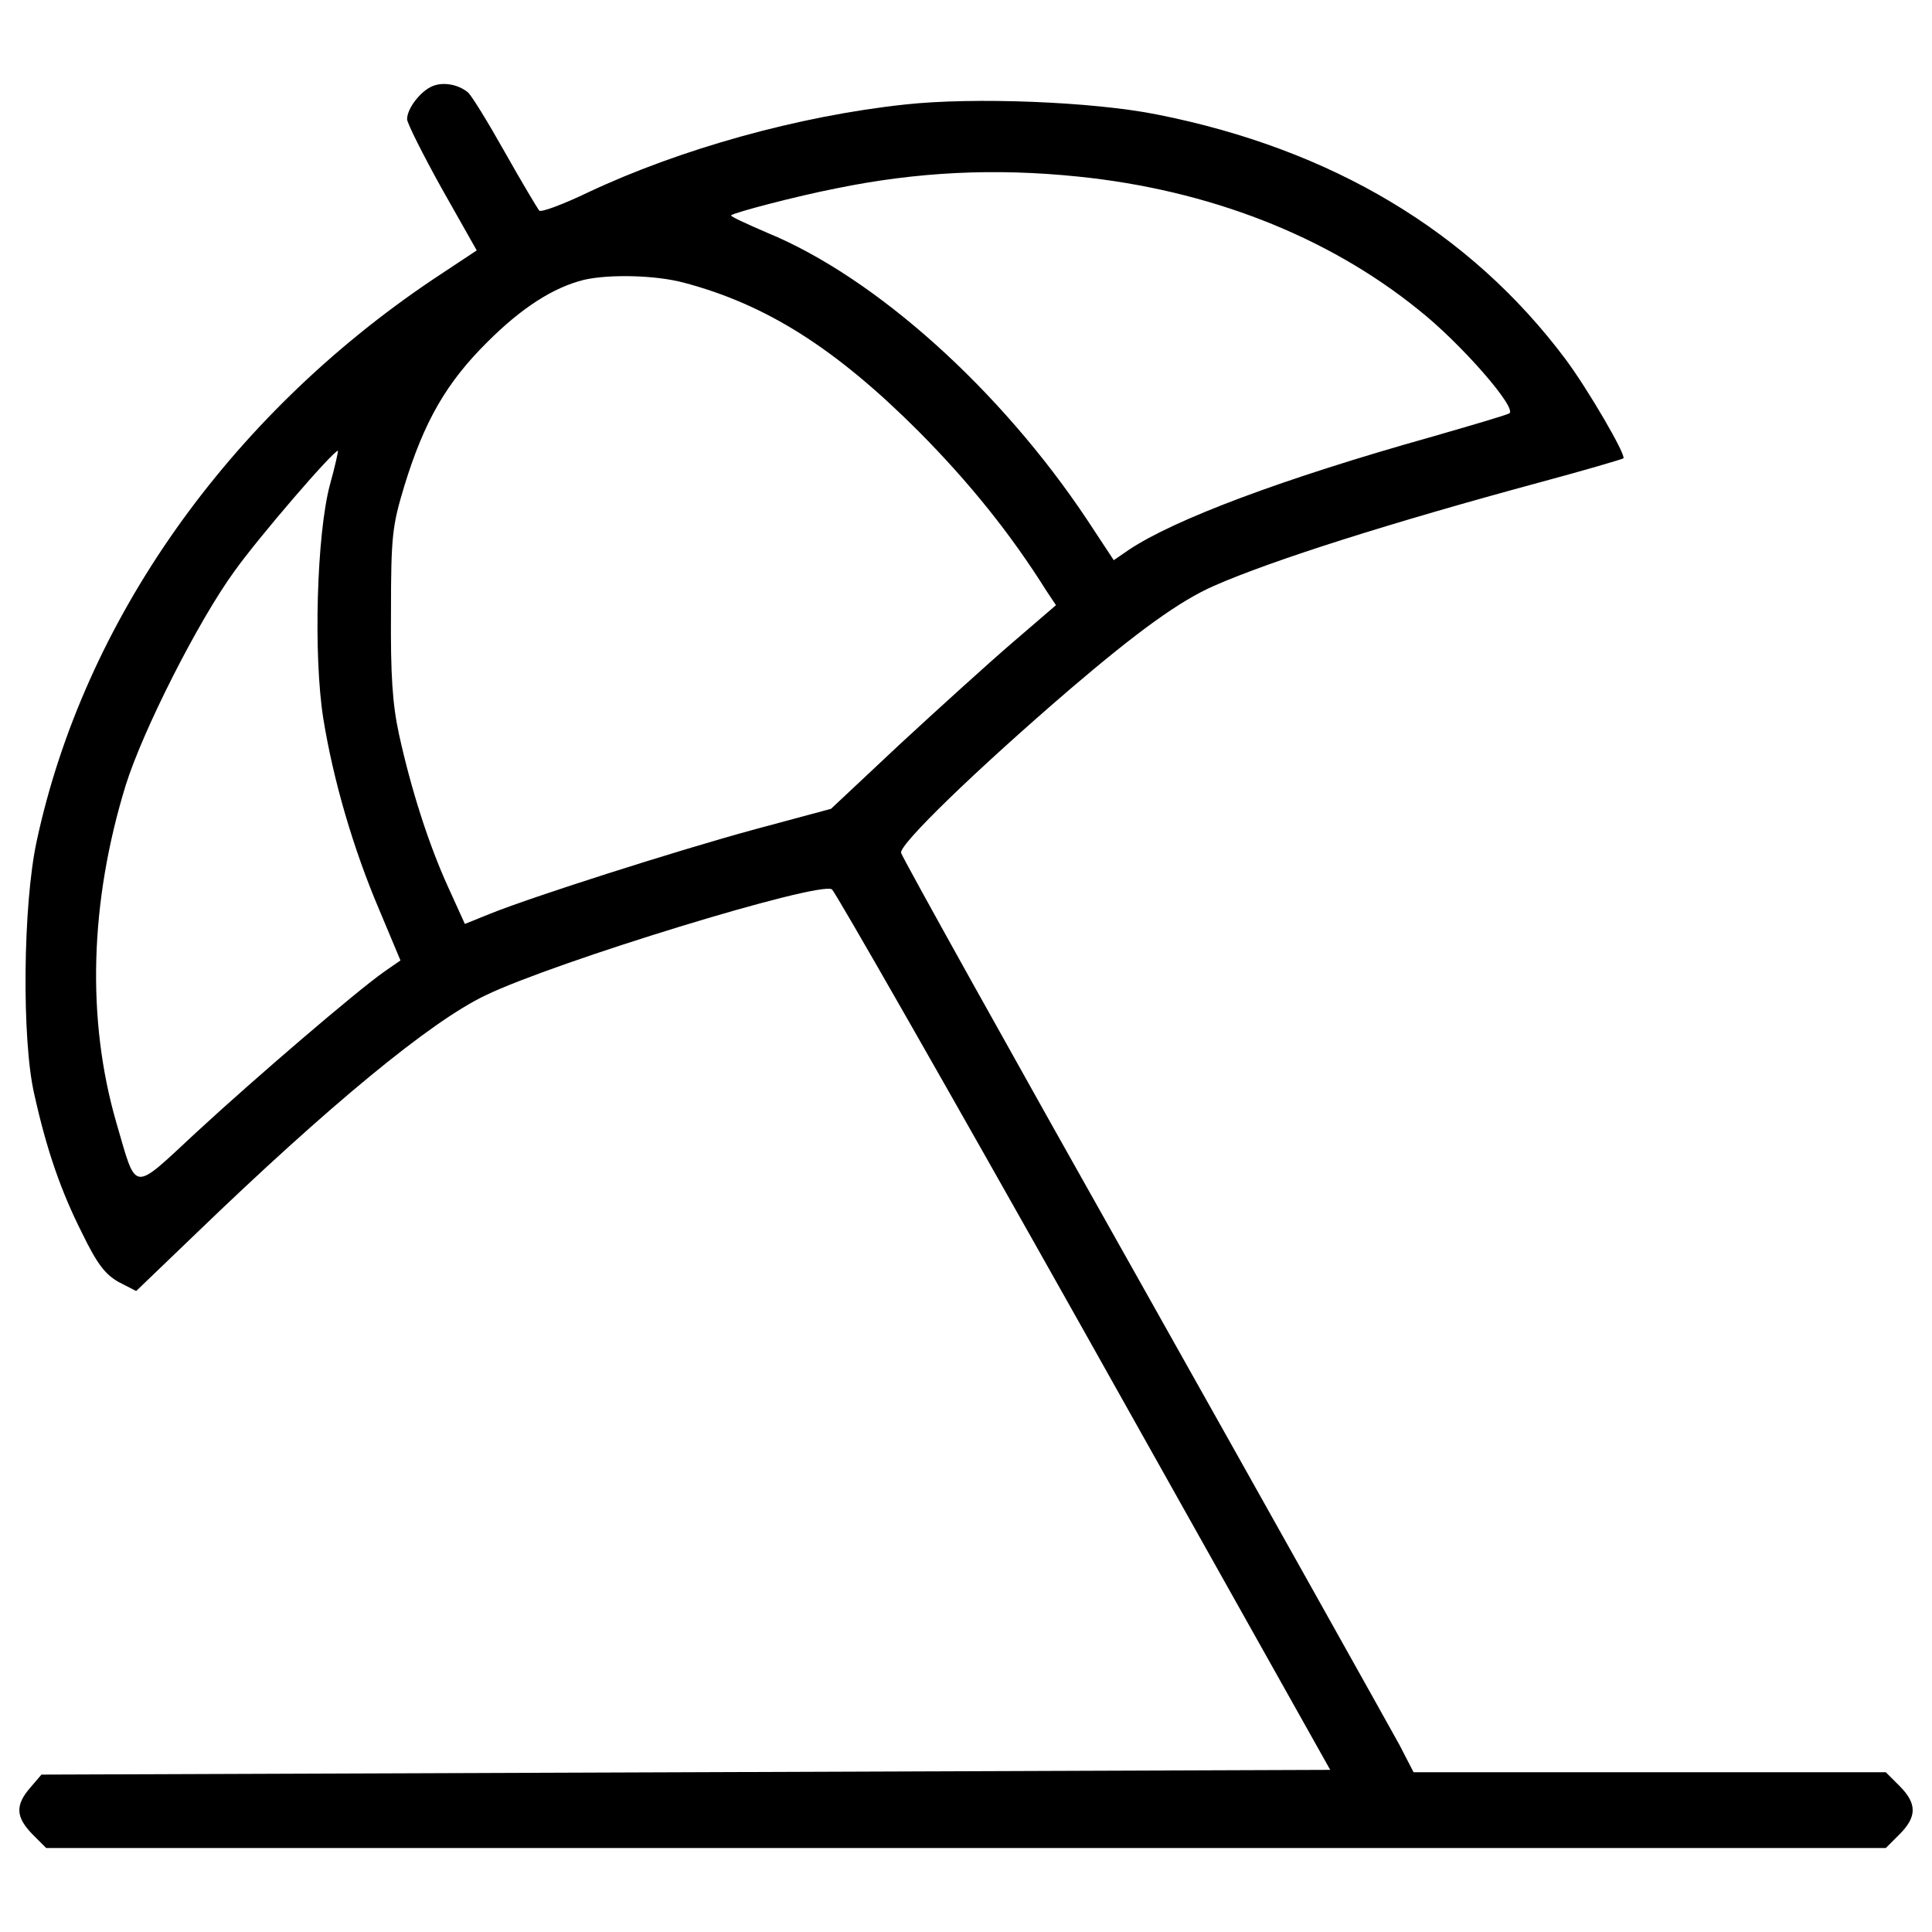 <?xml version="1.0" encoding="utf-8"?>
<!-- Svg Vector Icons : http://www.onlinewebfonts.com/icon -->
<!DOCTYPE svg PUBLIC "-//W3C//DTD SVG 1.1//EN" "http://www.w3.org/Graphics/SVG/1.1/DTD/svg11.dtd">
<svg version="1.1" xmlns="http://www.w3.org/2000/svg" xmlns:xlink="http://www.w3.org/1999/xlink" x="0px" y="0px" viewBox="0 0 1000 1000" enable-background="new 0 0 1000 1000" xml:space="preserve">
<g><g transform="translate(0,511) scale(0.1,-0.1)"><path d="M2239.5,4664.5c-61.3-24.5-132.4-115.2-132.4-171.6c0-19.6,80.9-181.4,179-357.9l181.4-321.1l-225.5-149.5C1182.8,2953.3,435.1,1896.7,190,756.7c-71.1-326.1-78.4-1029.7-12.3-1311.6C241.4-841.7,315-1055,425.3-1273.2c78.5-161.8,120.1-213.3,188.8-252.5l90.7-46.6l306.4,294.2C1705-608.8,2229.7-177.3,2511.6-42.5C2872,131.6,4240,550.8,4306.1,506.6c17.2-12.3,605.5-1041.9,1306.7-2289.7l1272.4-2267.7l-3334.1-12.3l-3336.6-12.2l-58.8-68.7c-78.4-90.7-73.5-152,12.3-240.2l71.1-71.1h4760.9h4760.9l71.1,71.1c90.7,90.7,90.7,159.3,0,250l-71.1,71.1H8537.5H7316.7l-73.5,142.2c-41.7,76-635,1137.5-1321.4,2358.4C5235.3-344,4669,673.4,4664.1,695.4c-12.3,41.7,384.9,426.6,875.2,848.3c350.6,299.1,566.3,456,745.3,534.4c301.5,132.4,912,326,1691.6,536.9c228,61.3,419.2,117.7,426.6,122.6c14.7,17.2-183.9,357.9-299.1,512.4c-495.2,661.9-1211.1,1088.5-2115.7,1267.5c-331,66.2-948.7,90.7-1304.2,51.5c-549.1-58.8-1164.5-230.4-1642.5-456c-127.5-61.3-240.3-103-250.1-93.2c-9.8,12.3-90.7,147.1-179,304c-88.3,156.9-174.1,296.7-191.2,308.9C2369.4,4674.3,2293.4,4686.6,2239.5,4664.5z M5578.5,4196.2c676.6-68.6,1289.5-306.5,1762.7-688.9c220.6-174.1,514.8-512.4,470.7-536.9c-17.2-9.8-193.7-61.3-397.2-120.1c-777.2-218.2-1336.1-429-1571.4-585.9l-78.5-53.9l-137.3,208.4C5178.9,3093,4531.7,3674.1,3972.7,3904.5c-107.9,46.6-193.7,85.8-188.8,90.7c14.7,14.7,343.2,100.5,544.3,139.7C4747.4,4220.8,5149.5,4240.4,5578.5,4196.2z M3538.8,3647.1c426.6-112.8,784.5-338.3,1216-769.8c264.8-267.2,475.6-529.5,661.9-826.2l49-73.5l-228-196.1c-122.6-105.4-384.9-343.2-581-524.6l-355.5-333.4L3909,818c-414.3-112.8-1164.5-353-1375.3-438.8l-127.5-51.5l-85.8,188.8c-103,225.5-193.7,512.4-255,791.9c-34.3,156.9-44.1,308.9-41.7,635c0,394.7,7.4,446.2,68.6,649.7c103,335.9,218.2,536.9,431.5,747.7c176.5,176.5,340.8,281.9,500.1,321.1C3153.9,3691.2,3391.7,3686.3,3538.8,3647.1z M1707.5,2600.3c-68.6-257.4-85.8-882.6-34.3-1208.6c51.5-318.7,154.5-674.2,291.7-995.4l107.9-257.4l-88.3-61.3C1839.9-25.3,1332.4-459.3,1016.1-751c-338.3-313.8-306.5-316.2-414.3,51.5c-154.5,534.4-137.3,1140,49,1745.5c88.3,281.9,372.6,845.8,561.4,1105.7c127.5,179,512.4,625.2,536.9,625.2C1751.6,2776.8,1734.4,2695.9,1707.5,2600.3z"/></g></g>
</svg>